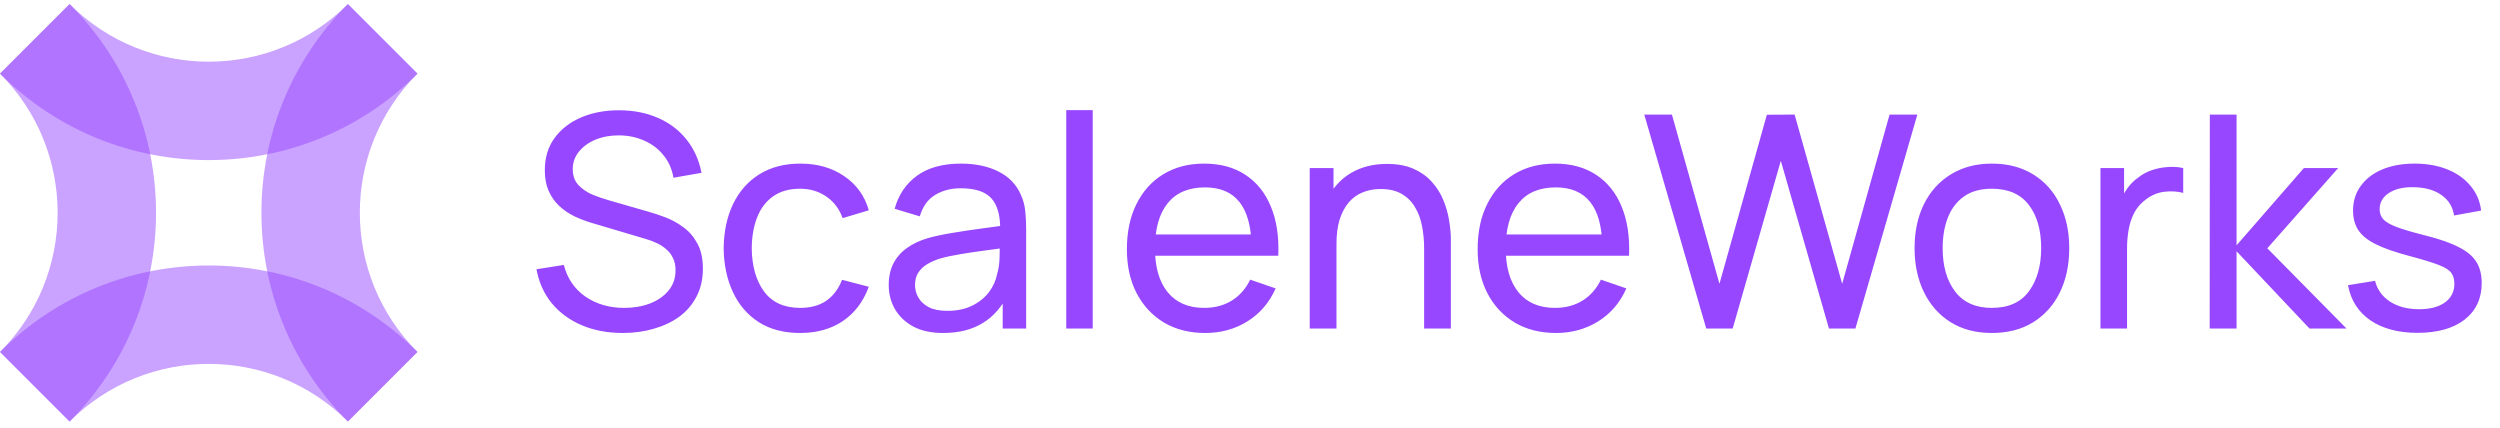 <svg width="216" height="37" viewBox="0 0 216 37" fill="none" xmlns="http://www.w3.org/2000/svg">
<path opacity="0.5" fill-rule="evenodd" clip-rule="evenodd" d="M30.057 36.42C20.097 26.459 20.097 10.31 30.057 0.35L36.069 6.361C29.429 13.002 29.429 23.768 36.069 30.408L30.057 36.42Z" fill="#9747FF"/>
<path opacity="0.5" fill-rule="evenodd" clip-rule="evenodd" d="M36.071 30.409C26.11 20.448 9.961 20.448 0 30.409L6.012 36.421C12.652 29.78 23.418 29.78 30.059 36.421L36.071 30.409Z" fill="#9747FF"/>
<path opacity="0.5" fill-rule="evenodd" clip-rule="evenodd" d="M0 6.361C9.961 16.322 26.11 16.322 36.071 6.361L30.059 0.35C23.418 6.99 12.652 6.99 6.012 0.35L0 6.361Z" fill="#9747FF"/>
<path opacity="0.5" fill-rule="evenodd" clip-rule="evenodd" d="M6.012 0.35C15.972 10.31 15.972 26.459 6.012 36.42L0 30.408C6.64 23.768 6.64 13.002 0 6.361L6.012 0.35Z" fill="#9747FF"/>
<path d="M53.811 28.77C52.501 28.77 51.32 28.547 50.268 28.102C49.224 27.657 48.359 27.024 47.675 26.203C46.999 25.372 46.558 24.393 46.353 23.263L48.715 22.891C49.014 24.055 49.635 24.966 50.576 25.625C51.526 26.275 52.642 26.601 53.926 26.601C54.756 26.601 55.505 26.472 56.172 26.215C56.849 25.95 57.383 25.574 57.777 25.086C58.171 24.598 58.367 24.02 58.367 23.353C58.367 22.942 58.295 22.591 58.149 22.3C58.012 22.001 57.82 21.748 57.572 21.543C57.332 21.329 57.058 21.149 56.75 21.004C56.442 20.858 56.121 20.739 55.787 20.644L51.076 19.245C50.563 19.091 50.067 18.899 49.587 18.668C49.108 18.428 48.68 18.133 48.304 17.782C47.927 17.422 47.628 16.995 47.405 16.498C47.183 15.993 47.072 15.399 47.072 14.714C47.072 13.619 47.354 12.686 47.919 11.916C48.492 11.137 49.267 10.542 50.242 10.131C51.218 9.721 52.317 9.52 53.541 9.528C54.782 9.537 55.89 9.759 56.866 10.196C57.85 10.623 58.663 11.24 59.305 12.044C59.955 12.848 60.391 13.811 60.614 14.932L58.188 15.356C58.059 14.603 57.773 13.957 57.328 13.418C56.891 12.87 56.344 12.45 55.685 12.16C55.026 11.86 54.303 11.706 53.515 11.697C52.762 11.689 52.082 11.809 51.474 12.057C50.867 12.305 50.383 12.652 50.024 13.097C49.664 13.533 49.485 14.038 49.485 14.611C49.485 15.176 49.647 15.634 49.972 15.985C50.298 16.327 50.696 16.601 51.166 16.806C51.645 17.003 52.112 17.166 52.566 17.294L56.083 18.308C56.485 18.419 56.947 18.573 57.469 18.77C57.999 18.967 58.513 19.245 59.009 19.605C59.506 19.956 59.916 20.426 60.242 21.017C60.567 21.599 60.729 22.334 60.729 23.224C60.729 24.114 60.55 24.906 60.19 25.599C59.839 26.292 59.347 26.874 58.714 27.345C58.081 27.807 57.345 28.158 56.506 28.398C55.668 28.646 54.769 28.77 53.811 28.77ZM69.134 28.77C67.731 28.77 66.537 28.457 65.553 27.833C64.577 27.2 63.833 26.331 63.319 25.227C62.806 24.123 62.541 22.865 62.523 21.453C62.541 20.007 62.81 18.736 63.332 17.641C63.863 16.537 64.62 15.677 65.604 15.061C66.588 14.444 67.774 14.136 69.16 14.136C70.623 14.136 71.881 14.496 72.934 15.215C73.995 15.934 74.705 16.918 75.065 18.167L72.805 18.847C72.514 18.043 72.04 17.418 71.381 16.973C70.73 16.528 69.981 16.306 69.134 16.306C68.184 16.306 67.401 16.528 66.785 16.973C66.169 17.41 65.711 18.017 65.412 18.796C65.112 19.566 64.958 20.452 64.95 21.453C64.967 22.994 65.322 24.239 66.015 25.189C66.717 26.13 67.757 26.601 69.134 26.601C70.041 26.601 70.794 26.395 71.394 25.984C71.993 25.565 72.446 24.962 72.754 24.174L75.065 24.778C74.585 26.07 73.837 27.058 72.818 27.743C71.8 28.428 70.572 28.77 69.134 28.77ZM81.497 28.77C80.461 28.77 79.593 28.582 78.891 28.205C78.198 27.82 77.672 27.315 77.312 26.69C76.961 26.066 76.786 25.381 76.786 24.637C76.786 23.909 76.923 23.28 77.197 22.75C77.479 22.21 77.873 21.765 78.378 21.415C78.883 21.055 79.486 20.773 80.188 20.567C80.847 20.388 81.582 20.234 82.395 20.105C83.217 19.968 84.047 19.844 84.886 19.733C85.724 19.622 86.507 19.515 87.235 19.412L86.413 19.887C86.439 18.655 86.191 17.743 85.669 17.153C85.155 16.562 84.265 16.267 82.999 16.267C82.16 16.267 81.424 16.46 80.791 16.845C80.166 17.221 79.725 17.837 79.469 18.693L77.299 18.039C77.633 16.823 78.279 15.869 79.238 15.176C80.196 14.483 81.458 14.136 83.024 14.136C84.282 14.136 85.361 14.363 86.259 14.817C87.166 15.262 87.817 15.938 88.21 16.845C88.407 17.273 88.531 17.739 88.583 18.244C88.634 18.74 88.66 19.262 88.66 19.81V28.385H86.632V25.06L87.106 25.368C86.584 26.489 85.853 27.337 84.911 27.91C83.979 28.483 82.84 28.77 81.497 28.77ZM81.844 26.857C82.665 26.857 83.375 26.712 83.974 26.421C84.582 26.121 85.07 25.732 85.438 25.253C85.806 24.765 86.045 24.234 86.156 23.661C86.285 23.233 86.353 22.758 86.362 22.236C86.379 21.706 86.388 21.299 86.388 21.017L87.183 21.363C86.439 21.466 85.707 21.564 84.988 21.659C84.27 21.753 83.589 21.855 82.947 21.967C82.306 22.069 81.728 22.193 81.215 22.339C80.838 22.459 80.483 22.613 80.149 22.801C79.824 22.989 79.559 23.233 79.353 23.533C79.156 23.824 79.058 24.187 79.058 24.624C79.058 25 79.152 25.36 79.34 25.702C79.537 26.044 79.837 26.322 80.239 26.536C80.65 26.75 81.184 26.857 81.844 26.857ZM92.125 28.385V9.515H94.41V28.385H92.125ZM104.141 28.77C102.78 28.77 101.591 28.47 100.572 27.871C99.563 27.264 98.775 26.421 98.21 25.343C97.646 24.256 97.363 22.989 97.363 21.543C97.363 20.028 97.641 18.719 98.198 17.615C98.754 16.503 99.528 15.647 100.521 15.048C101.522 14.44 102.695 14.136 104.038 14.136C105.433 14.136 106.618 14.457 107.594 15.099C108.578 15.741 109.314 16.657 109.802 17.846C110.298 19.036 110.512 20.452 110.444 22.095H108.133V21.273C108.107 19.57 107.761 18.3 107.093 17.461C106.426 16.614 105.433 16.19 104.115 16.19C102.703 16.19 101.629 16.644 100.893 17.551C100.157 18.458 99.789 19.759 99.789 21.453C99.789 23.088 100.157 24.354 100.893 25.253C101.629 26.151 102.678 26.601 104.038 26.601C104.954 26.601 105.75 26.391 106.426 25.971C107.102 25.552 107.632 24.949 108.017 24.162L110.213 24.919C109.673 26.143 108.86 27.093 107.774 27.769C106.695 28.436 105.484 28.77 104.141 28.77ZM99.019 22.095V20.259H109.263V22.095H99.019ZM123.044 28.385V21.44C123.044 20.781 122.984 20.148 122.865 19.541C122.753 18.933 122.552 18.39 122.261 17.91C121.979 17.422 121.594 17.037 121.106 16.755C120.627 16.473 120.019 16.331 119.283 16.331C118.71 16.331 118.188 16.43 117.717 16.627C117.255 16.815 116.857 17.106 116.523 17.5C116.19 17.893 115.929 18.39 115.74 18.988C115.561 19.579 115.471 20.276 115.471 21.081L113.969 20.619C113.969 19.275 114.209 18.124 114.688 17.166C115.176 16.199 115.856 15.459 116.729 14.945C117.61 14.423 118.646 14.162 119.835 14.162C120.734 14.162 121.5 14.303 122.133 14.586C122.766 14.868 123.292 15.245 123.712 15.715C124.131 16.177 124.461 16.699 124.7 17.281C124.94 17.855 125.107 18.441 125.201 19.04C125.304 19.63 125.355 20.191 125.355 20.721V28.385H123.044ZM113.16 28.385V14.521H115.214V18.231H115.471V28.385H113.16ZM134.446 28.77C133.085 28.77 131.896 28.47 130.877 27.871C129.868 27.264 129.08 26.421 128.515 25.343C127.951 24.256 127.668 22.989 127.668 21.543C127.668 20.028 127.946 18.719 128.503 17.615C129.059 16.503 129.833 15.647 130.826 15.048C131.827 14.44 133 14.136 134.343 14.136C135.738 14.136 136.923 14.457 137.899 15.099C138.883 15.741 139.619 16.657 140.107 17.846C140.603 19.036 140.817 20.452 140.749 22.095H138.438V21.273C138.412 19.57 138.066 18.3 137.398 17.461C136.731 16.614 135.738 16.19 134.42 16.19C133.008 16.19 131.934 16.644 131.198 17.551C130.462 18.458 130.094 19.759 130.094 21.453C130.094 23.088 130.462 24.354 131.198 25.253C131.934 26.151 132.982 26.601 134.343 26.601C135.259 26.601 136.055 26.391 136.731 25.971C137.407 25.552 137.937 24.949 138.322 24.162L140.517 24.919C139.978 26.143 139.165 27.093 138.079 27.769C137 28.436 135.789 28.77 134.446 28.77ZM129.324 22.095V20.259H139.568V22.095H129.324ZM147.419 28.385L142.066 9.9H144.454L148.561 24.521L152.656 9.913L155.056 9.9L159.164 24.521L163.259 9.9H165.659L160.307 28.385H158.022L153.863 13.893L149.704 28.385H147.419ZM172.094 28.77C170.716 28.77 169.527 28.457 168.526 27.833C167.533 27.208 166.767 26.344 166.228 25.24C165.689 24.136 165.419 22.869 165.419 21.44C165.419 19.985 165.693 18.71 166.241 17.615C166.788 16.52 167.563 15.668 168.564 15.061C169.565 14.444 170.742 14.136 172.094 14.136C173.481 14.136 174.674 14.449 175.676 15.073C176.677 15.69 177.443 16.55 177.973 17.654C178.512 18.749 178.782 20.011 178.782 21.44C178.782 22.887 178.512 24.162 177.973 25.265C177.434 26.361 176.664 27.221 175.663 27.846C174.661 28.462 173.472 28.77 172.094 28.77ZM172.094 26.601C173.532 26.601 174.602 26.121 175.303 25.163C176.005 24.204 176.356 22.963 176.356 21.44C176.356 19.874 176.001 18.629 175.29 17.705C174.58 16.772 173.515 16.306 172.094 16.306C171.127 16.306 170.331 16.524 169.707 16.96C169.082 17.397 168.616 18 168.307 18.77C167.999 19.541 167.845 20.43 167.845 21.44C167.845 22.998 168.205 24.247 168.924 25.189C169.642 26.13 170.699 26.601 172.094 26.601ZM181.48 28.385V14.521H183.521V17.872L183.187 17.435C183.35 17.007 183.559 16.614 183.816 16.254C184.081 15.895 184.377 15.6 184.702 15.369C185.061 15.078 185.468 14.855 185.921 14.701C186.375 14.547 186.837 14.457 187.308 14.432C187.778 14.397 188.219 14.427 188.63 14.521V16.665C188.15 16.537 187.624 16.503 187.051 16.562C186.477 16.622 185.947 16.832 185.459 17.191C185.014 17.508 184.668 17.893 184.419 18.347C184.18 18.8 184.013 19.292 183.919 19.823C183.825 20.345 183.778 20.88 183.778 21.427V28.385H181.48ZM190.916 28.385L190.929 9.9H193.239V21.196L199.054 14.521H202.019L195.896 21.453L202.738 28.385H199.542L193.239 21.71V28.385H190.916ZM208.874 28.757C207.222 28.757 205.866 28.398 204.805 27.679C203.752 26.951 203.106 25.937 202.866 24.637L205.203 24.264C205.391 25.017 205.823 25.616 206.499 26.061C207.175 26.498 208.014 26.716 209.015 26.716C209.965 26.716 210.709 26.519 211.249 26.126C211.788 25.732 212.057 25.197 212.057 24.521C212.057 24.127 211.967 23.811 211.788 23.571C211.608 23.323 211.236 23.092 210.671 22.878C210.115 22.664 209.272 22.407 208.142 22.108C206.918 21.783 205.956 21.445 205.254 21.094C204.552 20.743 204.052 20.336 203.752 19.874C203.453 19.412 203.303 18.852 203.303 18.193C203.303 17.38 203.525 16.669 203.97 16.062C204.415 15.446 205.036 14.971 205.832 14.637C206.636 14.303 207.569 14.136 208.63 14.136C209.683 14.136 210.624 14.303 211.454 14.637C212.284 14.971 212.952 15.446 213.456 16.062C213.97 16.669 214.274 17.38 214.368 18.193L212.032 18.616C211.92 17.872 211.561 17.286 210.953 16.858C210.354 16.43 209.58 16.203 208.63 16.177C207.731 16.143 207 16.301 206.435 16.652C205.879 17.003 205.601 17.478 205.601 18.077C205.601 18.411 205.703 18.698 205.909 18.937C206.123 19.177 206.512 19.404 207.077 19.617C207.65 19.831 208.48 20.075 209.567 20.349C210.791 20.657 211.754 20.995 212.455 21.363C213.166 21.723 213.67 22.151 213.97 22.647C214.269 23.135 214.419 23.738 214.419 24.457C214.419 25.792 213.927 26.844 212.943 27.615C211.959 28.376 210.603 28.757 208.874 28.757Z" fill="#9747FF"/>
</svg>
